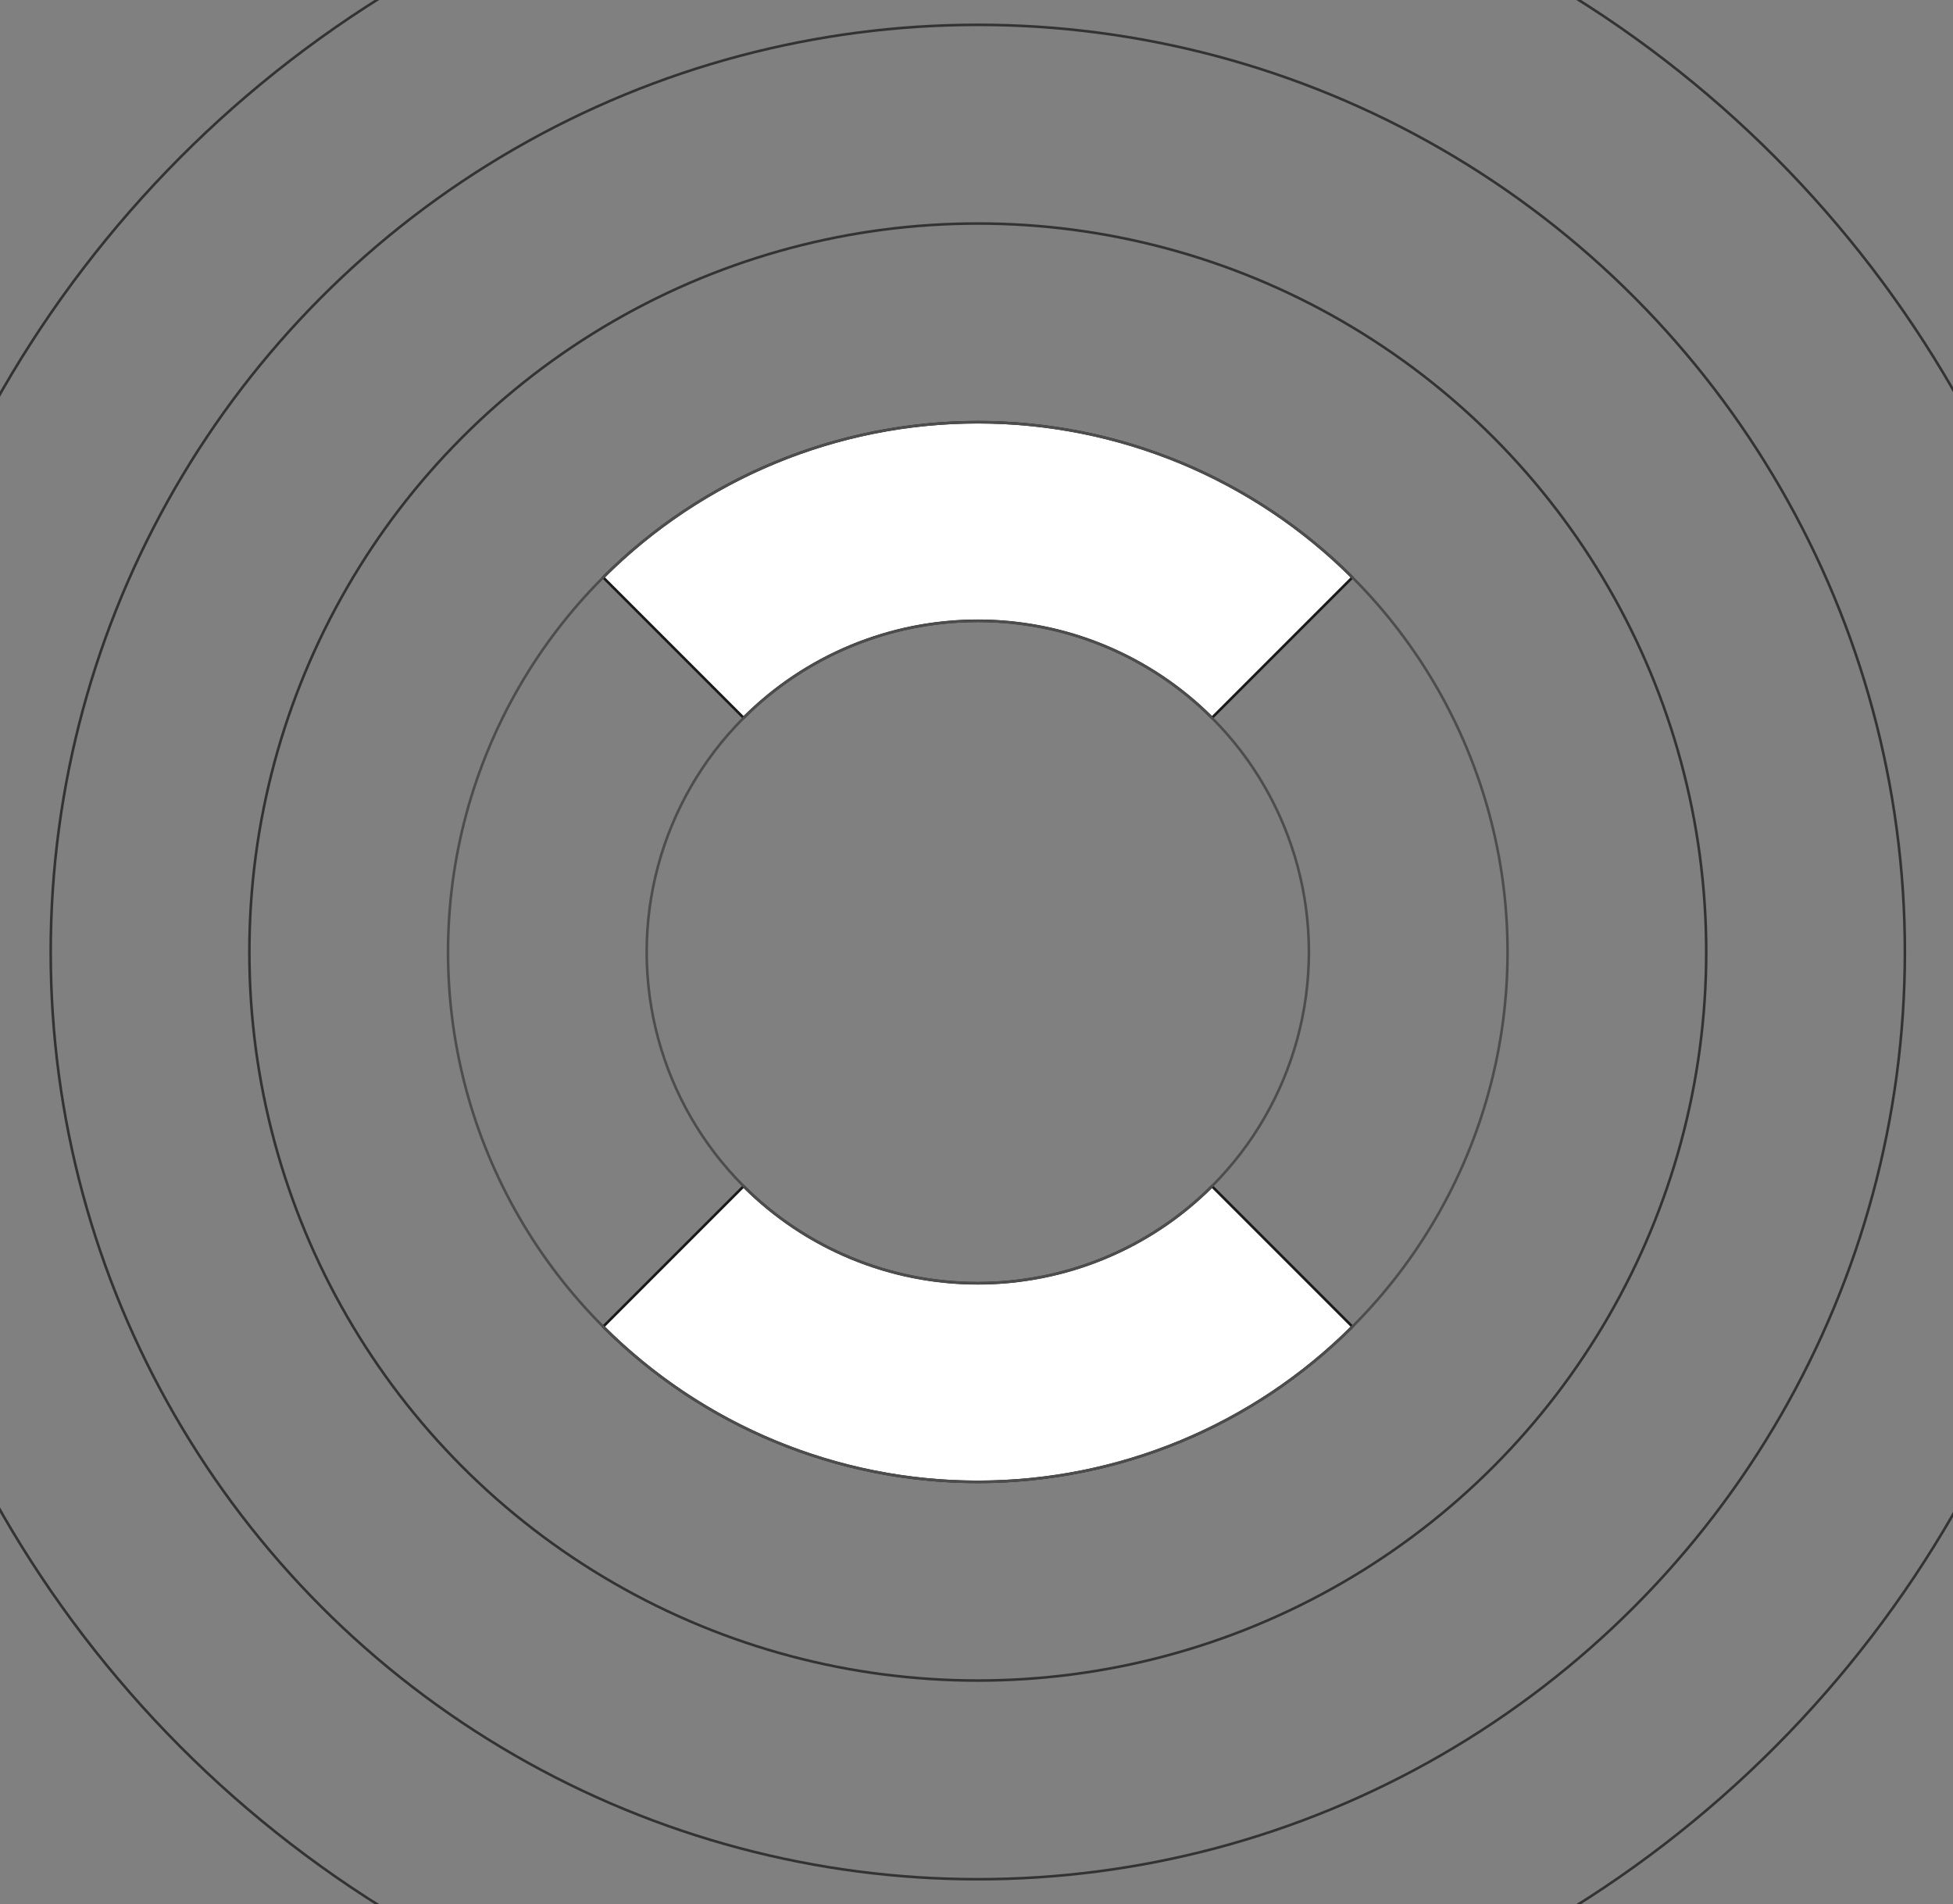<svg width="755" height="736" viewBox="0 0 755 736" fill="none" xmlns="http://www.w3.org/2000/svg">
    <rect x="0" y="0" width="755" height="736" fill="#808080" stroke="none"/>
    <path d="M233.184 223.185C271.592 184.777 323.684 163.2 378 163.2C432.316 163.2 484.408 184.777 522.815 223.185L468.542 277.457C444.529 253.444 411.96 239.954 378 239.954C344.04 239.954 311.471 253.444 287.457 277.458L233.184 223.185Z" fill="white" fillOpacity="0.1" stroke="#1A1A1A" stroke-linejoin="round"/>
    <path d="M522.815 512.815C484.408 551.223 432.316 572.8 378 572.8C323.684 572.8 271.592 551.223 233.184 512.815L287.457 458.542C311.471 482.556 344.04 496.046 378 496.046C411.96 496.046 444.529 482.556 468.542 458.542L522.815 512.815Z" fill="white" fillOpacity="0.1" stroke="#1A1A1A" stroke-linejoin="round"/>
    <circle cx="378" cy="368" r="128" stroke="#4D4D4D" stroke-linejoin="round"/>
    <circle cx="378" cy="368" r="204.8" stroke="#4D4D4D" stroke-linejoin="round"/>
    <circle cx="378" cy="368" r="281.6" stroke="#333333" stroke-linejoin="round"/>
    <circle cx="378" cy="368" r="358.4" stroke="#333333" stroke-linejoin="round"/>
    <circle cx="378" cy="368" r="435.2" stroke="#333333" stroke-linejoin="round"/>
</svg>
